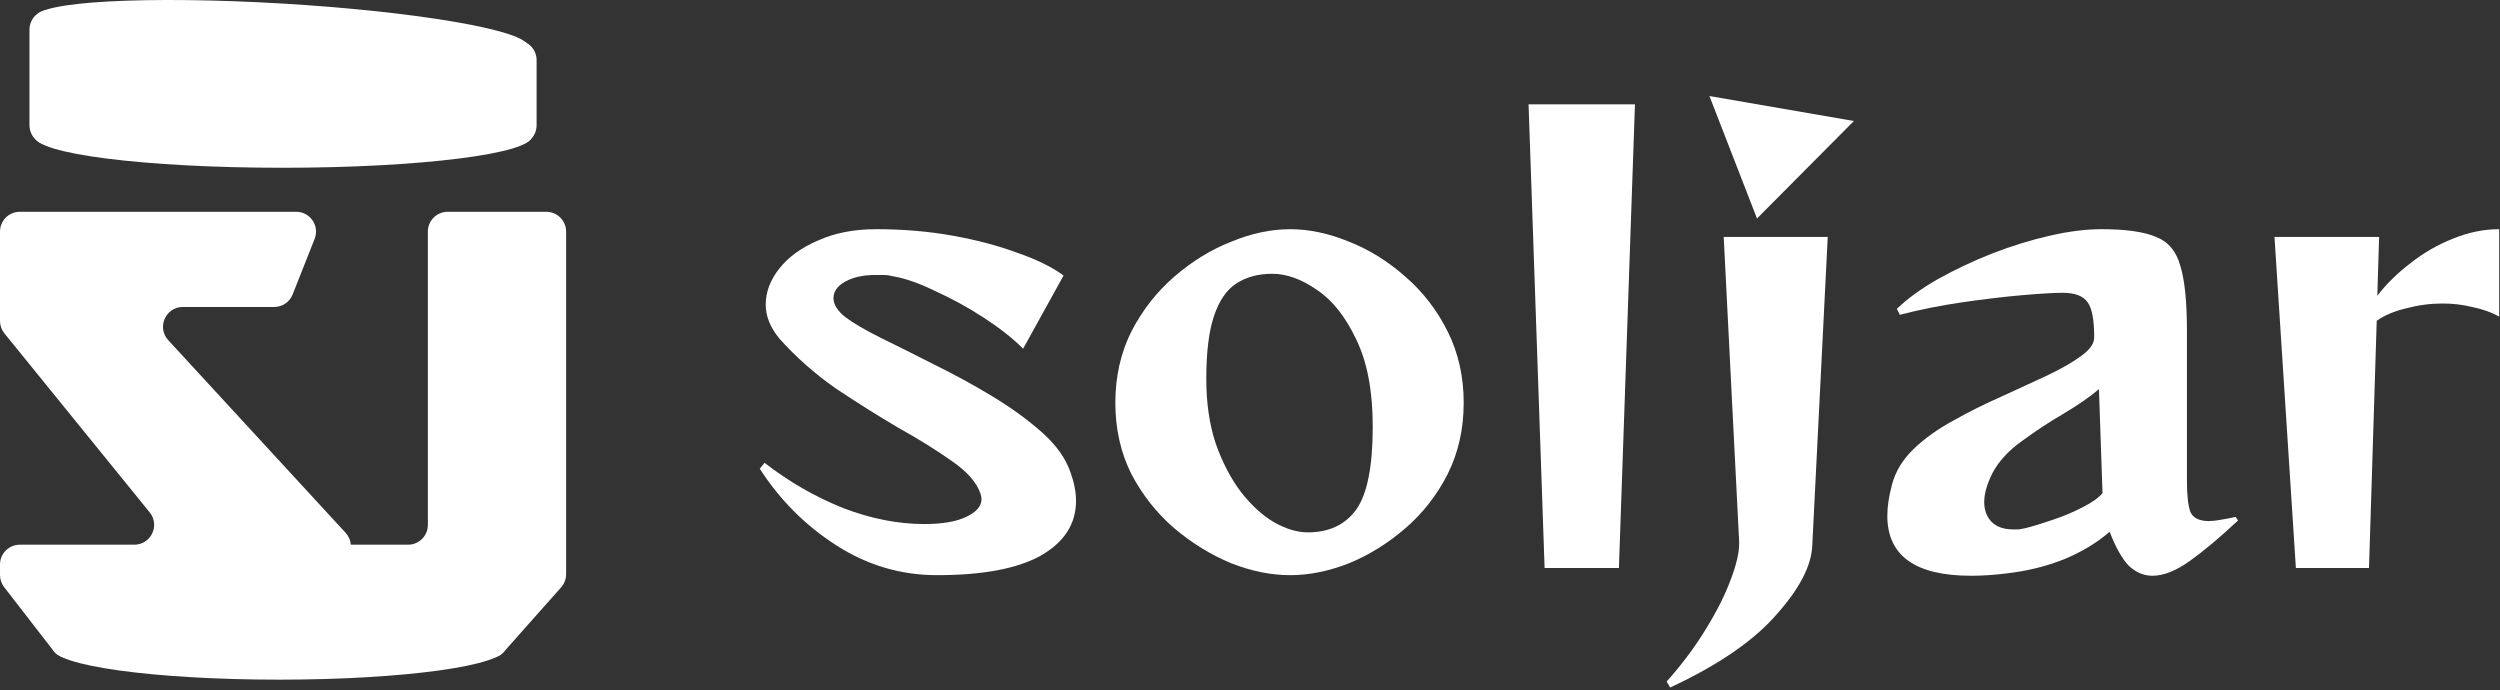 <svg width="757" height="209" viewBox="0 0 757 209" fill="none" xmlns="http://www.w3.org/2000/svg">
<rect x="0" y="0" width="757" height="209" fill="#333333" stroke="none"/>
<path d="M309.8 105.58C306.68 102.46 302.72 99.34 297.92 96.22C293.12 93.1 288.2 90.4 283.16 88.12C278.24 85.72 273.92 84.22 270.2 83.62C269.36 83.38 268.52 83.26 267.68 83.26C266.84 83.26 266 83.26 265.16 83.26C261.44 83.26 258.38 83.92 255.98 85.24C253.58 86.56 252.38 88.24 252.38 90.28C252.38 92.2 253.58 94.12 255.98 96.04C258.38 97.84 261.98 99.94 266.78 102.34C271.7 104.74 277.1 107.44 282.98 110.44C288.86 113.32 294.68 116.5 300.44 119.98C306.2 123.46 311.24 127.12 315.56 130.96C319.88 134.8 322.76 138.88 324.2 143.2C325.28 146.2 325.82 149.02 325.82 151.66C325.82 158.62 322.28 164.14 315.2 168.22C308.12 172.18 297.62 174.16 283.7 174.16C272.78 174.16 262.64 171.16 253.28 165.16C243.92 159.16 236.18 151.42 230.06 141.94L231.5 140.14C238.94 145.9 246.86 150.46 255.26 153.82C263.66 157.06 271.88 158.68 279.92 158.68C285.32 158.68 289.52 157.96 292.52 156.52C295.64 155.08 297.2 153.28 297.2 151.12C297.2 150.64 297.08 150.04 296.84 149.32C295.64 145.96 292.76 142.72 288.2 139.6C283.64 136.36 278.24 133 272 129.52C265.88 125.92 259.58 121.96 253.1 117.64C246.74 113.2 241.04 108.16 236 102.52C233.24 99.16 231.86 95.74 231.86 92.26C231.86 88.42 233.24 84.76 236 81.28C238.76 77.8 242.66 74.98 247.7 72.82C252.74 70.54 258.62 69.4 265.34 69.4C273.5 69.4 281.24 70.06 288.56 71.38C295.88 72.7 302.42 74.44 308.18 76.6C314.06 78.64 318.68 80.92 322.04 83.44L309.8 105.58Z" fill="white"/>
<path d="M443.207 121.96C443.207 129.88 441.587 137.08 438.347 143.56C435.107 149.92 430.847 155.38 425.567 159.94C420.287 164.5 414.587 168.04 408.467 170.56C402.347 172.96 396.407 174.16 390.647 174.16C384.887 174.16 378.947 172.96 372.827 170.56C366.707 168.04 360.947 164.5 355.547 159.94C350.267 155.38 345.947 149.92 342.587 143.56C339.347 137.08 337.727 129.88 337.727 121.96C337.727 114.04 339.347 106.84 342.587 100.36C345.947 93.88 350.267 88.36 355.547 83.8C360.947 79.12 366.707 75.58 372.827 73.18C378.947 70.66 384.887 69.4 390.647 69.4C396.407 69.4 402.347 70.66 408.467 73.18C414.587 75.58 420.287 79.12 425.567 83.8C430.847 88.36 435.107 93.88 438.347 100.36C441.587 106.84 443.207 114.04 443.207 121.96ZM396.047 161.2C402.407 161.2 407.267 158.92 410.627 154.36C413.987 149.68 415.667 141.28 415.667 129.16C415.667 118.36 413.987 109.54 410.627 102.7C407.387 95.86 403.427 90.88 398.747 87.76C394.067 84.52 389.567 82.9 385.247 82.9C381.047 82.9 377.447 83.86 374.447 85.78C371.447 87.7 369.167 91 367.607 95.68C366.047 100.24 365.267 106.6 365.267 114.76C365.267 122.08 366.227 128.62 368.147 134.38C370.187 140.14 372.767 145.06 375.887 149.14C379.007 153.1 382.307 156.1 385.787 158.14C389.387 160.18 392.807 161.2 396.047 161.2Z" fill="white"/>
<path d="M467.706 172L462.846 31.6H495.066L490.206 172H467.706Z" fill="white"/>
<path d="M517.618 29.08L561.358 36.64L532.018 66.16L517.618 29.08ZM504.658 206.38C509.458 200.98 513.478 195.58 516.718 190.18C519.958 184.9 522.418 179.98 524.098 175.42C525.778 170.98 526.618 167.38 526.618 164.62V164.08L521.938 71.74H553.438L548.758 165.16C548.518 171.28 544.918 178.24 537.958 186.04C531.118 193.96 520.378 201.34 505.738 208.18L504.658 206.38Z" fill="white"/>
<path d="M677.682 157.6C672.162 162.76 667.302 166.84 663.102 169.84C658.902 172.84 655.122 174.34 651.762 174.34C649.122 174.34 646.722 173.32 644.562 171.28C642.522 169.12 640.602 165.7 638.802 161.02C635.082 164.26 630.522 167.02 625.122 169.3C619.722 171.46 613.902 172.9 607.662 173.62C605.742 173.86 603.882 174.04 602.082 174.16C600.282 174.28 598.542 174.34 596.862 174.34C579.942 174.34 571.482 168.28 571.482 156.16C571.482 154.72 571.602 153.22 571.842 151.66C572.082 150.1 572.442 148.42 572.922 146.62C574.002 142.66 576.162 139.12 579.402 136C582.762 132.76 586.782 129.88 591.462 127.36C596.142 124.72 600.942 122.32 605.862 120.16C610.782 117.88 615.342 115.78 619.542 113.86C623.862 111.82 627.342 109.84 629.982 107.92C632.742 106 634.122 104.08 634.122 102.16C634.122 96.88 633.462 93.34 632.142 91.54C630.822 89.62 628.302 88.66 624.582 88.66C621.942 88.66 617.862 88.9 612.342 89.38C606.822 89.86 600.762 90.58 594.162 91.54C587.562 92.5 581.262 93.76 575.262 95.32L574.362 93.52C577.602 90.4 581.742 87.4 586.782 84.52C591.942 81.64 597.402 79.06 603.162 76.78C609.042 74.5 614.862 72.7 620.622 71.38C626.382 70.06 631.602 69.4 636.282 69.4C643.722 69.4 649.242 70.18 652.842 71.74C656.562 73.18 659.022 76.12 660.222 80.56C661.542 84.88 662.202 91.42 662.202 100.18V145.72C662.202 150.04 662.562 153.16 663.282 155.08C664.122 156.88 665.982 157.78 668.862 157.78C669.822 157.78 670.962 157.66 672.282 157.42C673.722 157.18 675.282 156.88 676.962 156.52L677.682 157.6ZM635.562 117.82C632.922 120.1 629.382 122.56 624.942 125.2C620.622 127.72 616.422 130.48 612.342 133.48C608.262 136.36 605.262 139.6 603.342 143.2C601.662 146.56 600.822 149.5 600.822 152.02C600.822 154.42 601.542 156.4 602.982 157.96C604.542 159.52 606.702 160.3 609.462 160.3C610.062 160.3 610.662 160.3 611.262 160.3C611.982 160.18 612.642 160.06 613.242 159.94C615.642 159.34 618.402 158.5 621.522 157.42C624.762 156.34 627.762 155.08 630.522 153.64C633.402 152.2 635.442 150.76 636.642 149.32L635.562 117.82Z" fill="white"/>
<path d="M695.193 172L688.713 71.74H720.393L719.853 89.56C722.613 85.96 725.973 82.66 729.933 79.66C733.893 76.54 738.153 74.08 742.713 72.28C747.393 70.36 752.073 69.4 756.753 69.4V95.86C754.353 94.54 751.653 93.58 748.653 92.98C745.773 92.26 742.773 91.9 739.653 91.9C735.933 91.9 732.273 92.38 728.673 93.34C725.073 94.18 722.073 95.44 719.673 97.12L717.333 172H695.193Z" fill="white"/>
<path d="M0.001 170.933C0.001 167.62 2.687 164.933 6.001 164.933H40.669C45.72 164.933 48.511 159.074 45.328 155.152L1.341 100.954C0.474 99.885 -2.42299e-05 98.55 9.24047e-10 97.173L0 70.13C0.001 66.816 2.687 64.13 6 64.13H89.689C93.924 64.13 96.826 68.399 95.268 72.337L88.614 89.157C87.709 91.447 85.497 92.95 83.035 92.95H55.367C50.14 92.95 47.413 99.169 50.953 103.014L104.672 161.357C106.592 163.442 106.791 166.586 105.15 168.896L85.345 196.776C84.219 198.36 82.397 199.301 80.453 199.301H20.863C19.007 199.301 17.256 198.442 16.12 196.975L1.257 177.786C0.443 176.734 0.001 175.442 0.001 174.112V170.933Z" fill="white"/>
<path d="M129.557 70.13C129.557 66.816 132.243 64.13 135.557 64.13H165.421C168.735 64.13 171.421 66.816 171.421 70.13V173.866C171.421 175.346 170.875 176.773 169.887 177.874L152.5 197.454C151.362 198.723 149.686 199.301 147.982 199.301H84.371C82.049 199.301 79.935 197.961 78.944 195.861L68.394 173.493C66.517 169.513 69.421 164.933 73.821 164.933H123.557C126.871 164.933 129.557 162.247 129.557 158.933V70.13Z" fill="white"/>
<path d="M8.927 8.976C8.927 5.509 11.857 2.764 15.317 2.989L156.872 12.208C160.028 12.413 162.482 15.033 162.482 18.195V37.928C162.482 41.241 159.796 43.928 156.482 43.928H14.927C11.613 43.928 8.927 41.241 8.927 37.928V8.976Z" fill="white"/>
<path d="M153 196.301C153 201.547 122.331 205.801 84.5 205.801C46.669 205.801 16 201.547 16 196.301C16 191.054 46.669 186.801 84.5 186.801C122.331 186.801 153 191.054 153 196.301Z" fill="white"/>
<path d="M161 41.301C161 46.547 127.197 50.801 85.5 50.801C43.803 50.801 10.5 46.547 10.5 41.301C10.5 36.054 43.803 31.801 85.5 31.801C127.197 31.801 161 36.054 161 41.301Z" fill="white"/>
<path d="M159.829 14.033C159.695 16.28 151.739 17.968 137.709 18.726C123.679 19.484 104.72 19.249 84.995 18.074C65.269 16.899 46.389 14.88 32.499 12.459C18.608 10.037 10.842 7.413 10.905 5.161C10.969 2.909 18.856 1.214 32.837 0.447C46.817 -0.319 65.748 -0.094 85.473 1.073C105.199 2.24 124.107 4.253 138.048 6.672C151.989 9.09 159.823 11.715 159.831 13.971L85.368 9.582L159.829 14.033Z" fill="white"/>
</svg>
